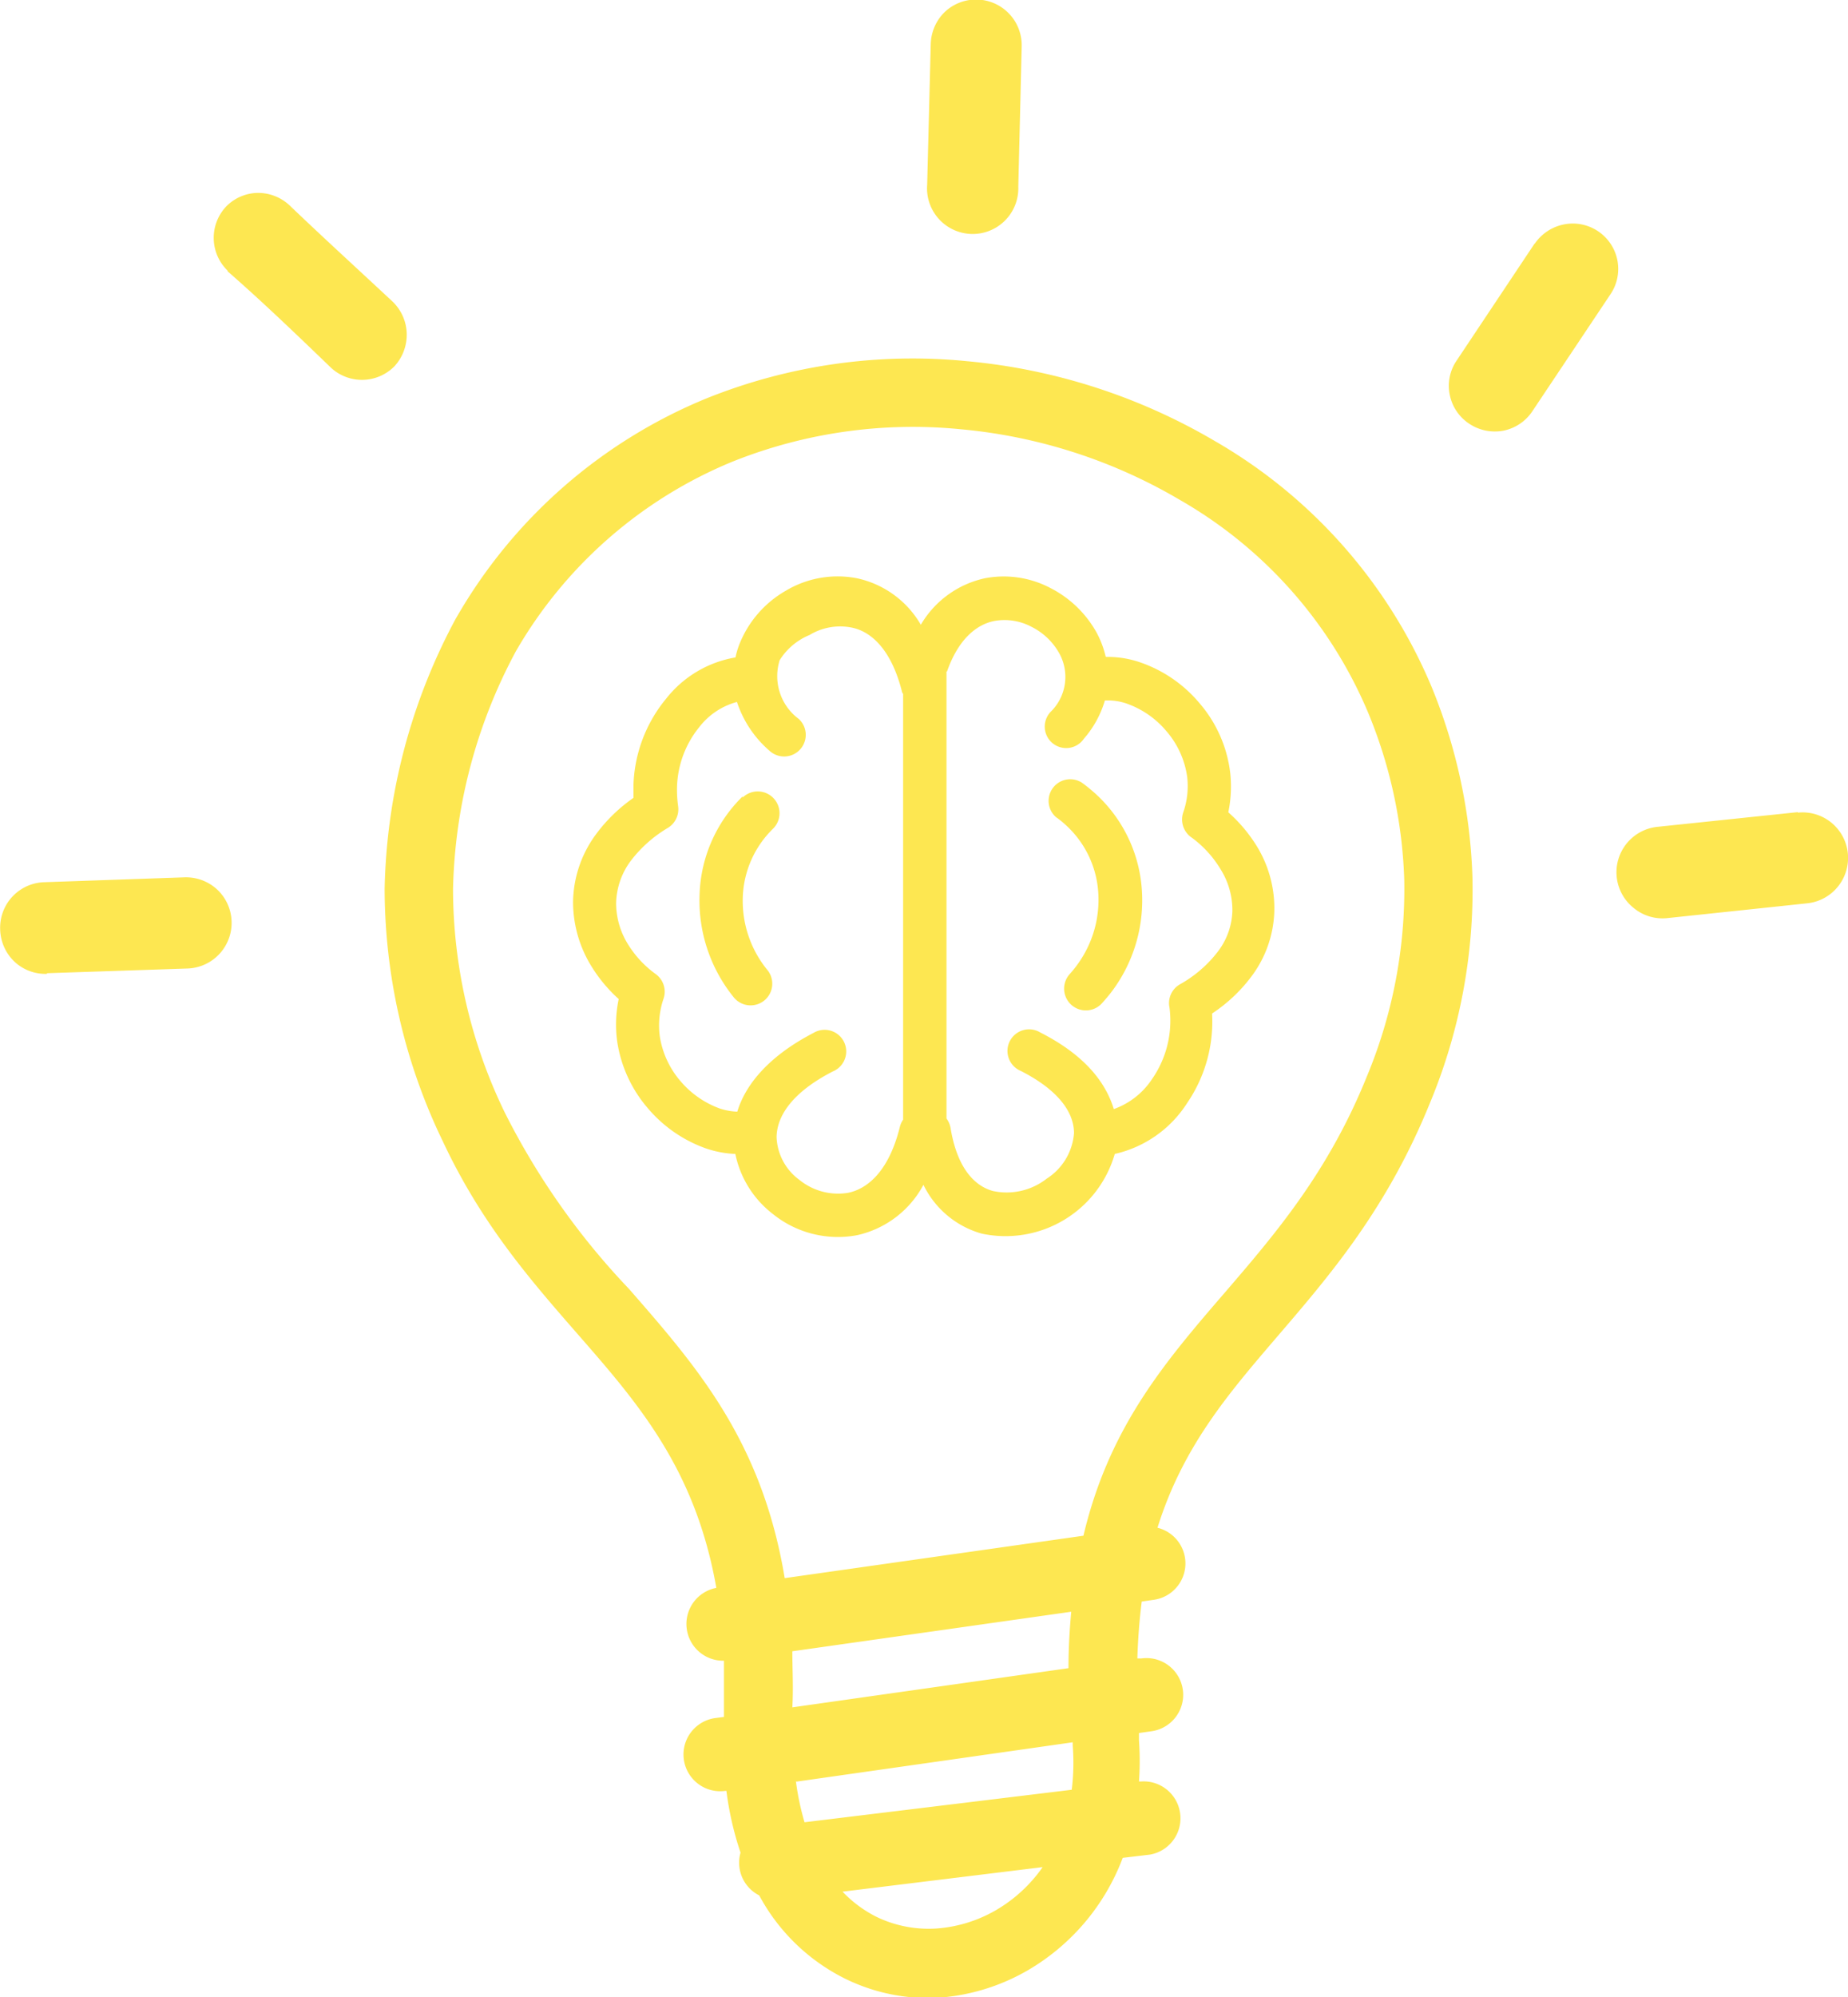 <svg id="Layer_1" data-name="Layer 1" fill='#fde751' xmlns="http://www.w3.org/2000/svg" viewBox="0 0 113.77 122.88"><title>idea</title><path d="M2.89,59.92a2.79,2.79,0,0,1-2-.75,2.84,2.84,0,0,1-.88-2,2.8,2.8,0,0,1,2.72-2.89l8.65-.3a2.83,2.83,0,0,1,2,.76,2.81,2.81,0,0,1-1.83,4.85l-8.66.29ZM68.1,40.42a6.12,6.12,0,0,1,2.14.35,8.27,8.27,0,0,1,3.61,2.5,8,8,0,0,1,1.89,4.31,7.84,7.84,0,0,1-.12,2.4,9.29,9.29,0,0,1,1.83,2.21,7.3,7.3,0,0,1,1,3.92,7,7,0,0,1-1.43,4,9.66,9.66,0,0,1-2.4,2.25,8.87,8.87,0,0,1-1.53,5.5A7.15,7.15,0,0,1,68.63,71a7,7,0,0,1-8.2,4.9,5.7,5.7,0,0,1-3.58-3A6.13,6.13,0,0,1,52.76,76a6.37,6.37,0,0,1-5.16-1.29A6.24,6.24,0,0,1,45.27,71a6.42,6.42,0,0,1-1.81-.34,8.33,8.33,0,0,1-3.54-2.43A8.13,8.13,0,0,1,38,64.1a7.56,7.56,0,0,1,.09-2.63,9.15,9.15,0,0,1-1.67-2,7.54,7.54,0,0,1-1.14-4,7.16,7.16,0,0,1,1.45-4.19A9.87,9.87,0,0,1,39,49.09c0-.27,0-.55,0-.82A8.77,8.77,0,0,1,41,43a6.9,6.9,0,0,1,4.28-2.55h0a5.07,5.07,0,0,1,.22-.76,6.6,6.6,0,0,1,2.87-3.34,6.22,6.22,0,0,1,4.39-.77,6,6,0,0,1,3.93,2.86,6.06,6.06,0,0,1,3.94-2.86,6.17,6.17,0,0,1,4,.58,6.79,6.79,0,0,1,2.88,2.76,6,6,0,0,1,.56,1.48Zm-9.83.89V68.82a1.38,1.38,0,0,1,.25.58c.39,2.4,1.43,3.56,2.61,3.88a4,4,0,0,0,3.31-.76,3.65,3.65,0,0,0,1.68-2.8c0-1.22-.88-2.61-3.28-3.83a1.33,1.33,0,1,1,1.21-2.36c2.66,1.35,4,3,4.52,4.71a4.72,4.72,0,0,0,2.37-1.87A6.29,6.29,0,0,0,72,62a1.33,1.33,0,0,1,.63-1.43,7.61,7.61,0,0,0,2.33-2,4.32,4.32,0,0,0,.91-2.5,4.73,4.73,0,0,0-.68-2.51,6.74,6.74,0,0,0-1.79-2A1.35,1.35,0,0,1,72.84,50a4.92,4.92,0,0,0,.25-2.18A5.44,5.44,0,0,0,71.82,45a5.63,5.63,0,0,0-2.43-1.7,3.51,3.51,0,0,0-1.37-.2,6.25,6.25,0,0,1-1.29,2.35,1.32,1.32,0,1,1-2-1.7,3,3,0,0,0,.49-3.54,4,4,0,0,0-1.73-1.65,3.53,3.53,0,0,0-2.29-.35c-1.13.23-2.22,1.17-2.9,3.11Zm6.78,9a1.33,1.33,0,0,1,1.56-2.15c.28.2.53.41.77.62a8.78,8.78,0,0,1,2.91,5.88,9.34,9.34,0,0,1-1.78,6.26c-.19.26-.41.52-.66.8a1.33,1.33,0,0,1-2-1.78,7.37,7.37,0,0,0,.47-.58,6.76,6.76,0,0,0,1.29-4.49,6.14,6.14,0,0,0-2-4.11,5.7,5.7,0,0,0-.55-.45ZM55.6,42.7h0l0,0h0l-.06-.1h0l0,0h0v0h0v0h0v0h0v0h0v0h0c-.64-2.59-1.89-3.78-3.18-4a3.63,3.63,0,0,0-2.52.47A3.92,3.92,0,0,0,48,40.62a3.28,3.28,0,0,0,1.18,3.62,1.33,1.33,0,0,1-1.81,1.95,6.75,6.75,0,0,1-2-3,4.36,4.36,0,0,0-2.33,1.56,6.11,6.11,0,0,0-1.36,3.66,7.25,7.25,0,0,0,.07,1.21,1.34,1.34,0,0,1-.62,1.31,8,8,0,0,0-2.27,2,4.52,4.52,0,0,0-.93,2.64,4.81,4.81,0,0,0,.75,2.56,6.43,6.43,0,0,0,1.67,1.79,1.34,1.34,0,0,1,.5,1.53,5.08,5.08,0,0,0-.23,2.32,5.52,5.52,0,0,0,1.3,2.78,5.74,5.74,0,0,0,2.38,1.65,3.93,3.93,0,0,0,1.09.2c.52-1.72,2-3.45,4.68-4.84a1.33,1.33,0,1,1,1.21,2.36c-2.52,1.29-3.47,2.77-3.47,4.07a3.42,3.42,0,0,0,1.41,2.61,3.77,3.77,0,0,0,3,.79c1.29-.27,2.54-1.46,3.18-4.06a1.35,1.35,0,0,1,.2-.44V42.7Zm-9.88,6.37A1.33,1.33,0,1,1,47.58,51a6.17,6.17,0,0,0-1.85,4.17,6.71,6.71,0,0,0,1.52,4.52,1.33,1.33,0,0,1-2.08,1.67A9.46,9.46,0,0,1,43.07,55a8.83,8.83,0,0,1,2.65-6Zm-1.14,53.11a2.26,2.26,0,0,1-.48-4.48c-1.29-7.33-4.82-11.36-8.55-15.63-2.9-3.32-5.91-6.77-8.29-11.85a35.77,35.77,0,0,1-3.58-15.54,36.57,36.57,0,0,1,4.38-16.62l.06-.1h0A31.55,31.55,0,0,1,43.5,24.51a34,34,0,0,1,16-2.29,36.7,36.7,0,0,1,15.28,4.91A31.55,31.55,0,0,1,88.13,42.25,33.57,33.57,0,0,1,90.65,54a34.15,34.15,0,0,1-2.59,13.8c-2.65,6.55-6.15,10.62-9.42,14.43-3,3.5-5.82,6.77-7.38,11.77a2.26,2.26,0,0,1-.21,4.43l-.76.11c-.14,1.09-.23,2.25-.27,3.5l.25,0a2.26,2.26,0,1,1,.62,4.48l-.77.11,0,.45h0a17.91,17.91,0,0,1,0,2.53l.13,0a2.27,2.27,0,0,1,.55,4.5l-1.68.2a13.51,13.51,0,0,1-5.83,6.91,12.73,12.73,0,0,1-5.58,1.7A11.59,11.59,0,0,1,52,121.73a12.11,12.11,0,0,1-5.26-5.11,2.25,2.25,0,0,1-1.22-1.74,2.2,2.2,0,0,1,.07-.89,19.64,19.64,0,0,1-.87-3.8h-.07a2.26,2.26,0,0,1-.62-4.48l.54-.07c0-1.23,0-2.38,0-3.47Zm3.73-5.08L66.7,94.49c1.58-6.67,5-10.67,8.74-15,3.06-3.56,6.33-7.36,8.71-13.26a29.94,29.94,0,0,0,2.3-12.12,29.2,29.2,0,0,0-2.23-10.28A27.26,27.26,0,0,0,72.64,30.76a32.33,32.33,0,0,0-13.51-4.35,29.89,29.89,0,0,0-14.05,2A27.43,27.43,0,0,0,31.76,40.07a32.35,32.35,0,0,0-3.87,14.64,31.57,31.57,0,0,0,3.18,13.73A44.91,44.91,0,0,0,38.72,79.3c4.21,4.82,8.19,9.38,9.59,17.8ZM66,99.16,48.78,101.6c0,1.09.07,2.24,0,3.45l17-2.41c0-1.23.07-2.39.17-3.48Zm-17,10.44a16.21,16.21,0,0,0,.53,2.52l16.45-2a13.67,13.67,0,0,0,.06-2.73h0v-.19l-17,2.42Zm2.87,6.79a7.56,7.56,0,0,0,2.09,1.55,7.4,7.4,0,0,0,3.66.72,8.53,8.53,0,0,0,3.71-1.14,9.07,9.07,0,0,0,2.86-2.64l-12.32,1.51ZM110.68,50a2.8,2.8,0,0,1,3.08,2.5,2.81,2.81,0,0,1-2.51,3.08l-8.61.91a2.78,2.78,0,0,1-2.06-.62,2.81,2.81,0,0,1,1.49-5l8.61-.9ZM94.48,15a2.85,2.85,0,0,1,1.79-1.19A2.8,2.8,0,0,1,99.57,16a2.78,2.78,0,0,1-.42,2.1l-4.81,7.2a2.8,2.8,0,0,1-1.79,1.2,2.84,2.84,0,0,1-2.1-.43,2.78,2.78,0,0,1-1.2-1.79,2.75,2.75,0,0,1,.43-2.1l4.8-7.2ZM57.3,2.74a2.85,2.85,0,0,1,.86-2,2.81,2.81,0,0,1,4.74,2.1l-.21,8.65a2.81,2.81,0,1,1-5.61-.12l.22-8.66ZM14,16.64l0,0a2.81,2.81,0,0,1-.09-3.92l0,0a2.78,2.78,0,0,1,1.9-.85,2.84,2.84,0,0,1,2,.75c2.09,2,4.23,3.95,6.33,5.91a2.83,2.83,0,0,1,.9,2,2.87,2.87,0,0,1-.75,2l0,0a2.81,2.81,0,0,1-3.92.09c-2-1.93-4.25-4.09-6.35-5.92Z"/></svg>
